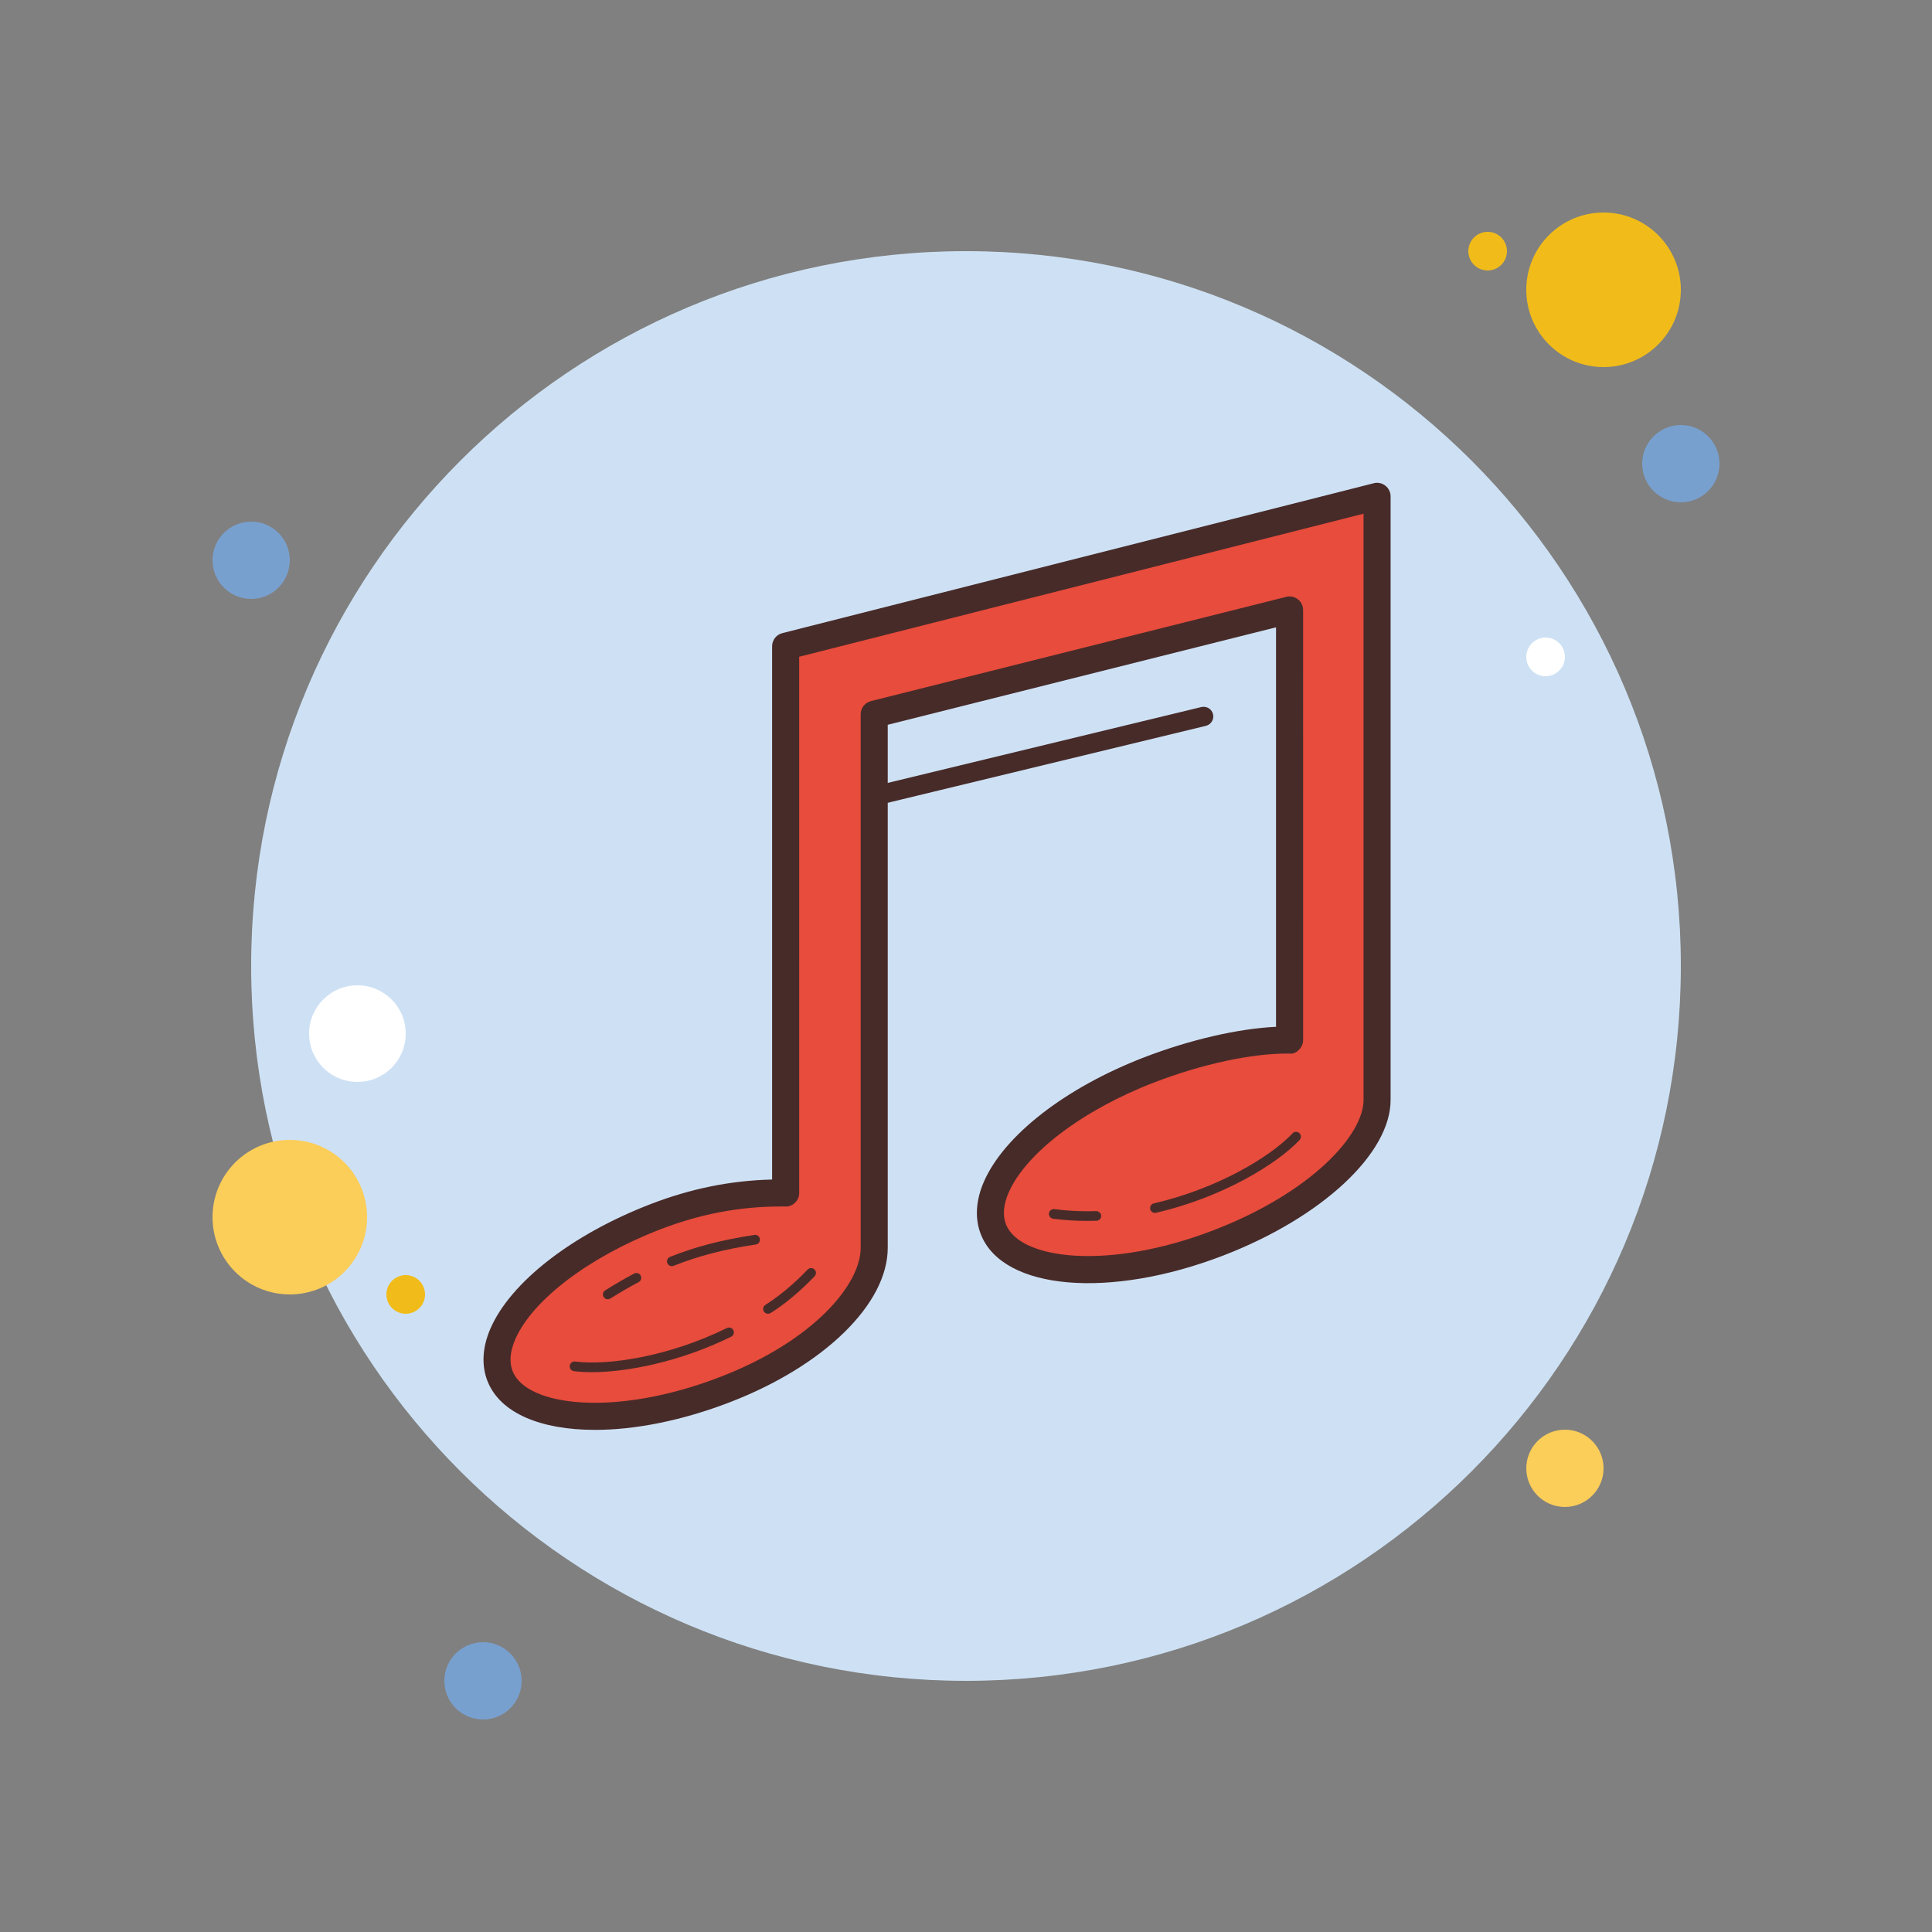 <svg xmlns="http://www.w3.org/2000/svg" x="0px" y="0px"
width="50" height="50"
viewBox="0 0 172 172"
style=" fill:#000000;"><rect x="0" y="0" width="172" height="172" fill="#808080" stroke="none"/><g fill="none" fill-rule="nonzero" stroke="none" stroke-width="1" stroke-linecap="butt" stroke-linejoin="miter" stroke-miterlimit="10" stroke-dasharray="" stroke-dashoffset="0" font-family="none" font-weight="none" font-size="none" text-anchor="none" style="mix-blend-mode: normal"><path d="M0,172v-172h172v172z" fill="none"></path><g><path d="M22.36,46.44c-1.9,0 -3.44,1.54 -3.44,3.44c0,1.9 1.54,3.44 3.44,3.44c1.9,0 3.44,-1.54 3.44,-3.44c0,-1.9 -1.54,-3.44 -3.44,-3.44z" fill="#78a0cf"></path><path d="M132.44,20.64c-0.95,0 -1.72,0.77 -1.72,1.72c0,0.95 0.77,1.72 1.72,1.72c0.95,0 1.72,-0.77 1.72,-1.72c0,-0.95 -0.77,-1.72 -1.72,-1.72z" fill="#f1bc19"></path><path d="M86,22.36c-35.147,0 -63.64,28.493 -63.64,63.64c0,35.147 28.493,63.64 63.64,63.64c35.147,0 63.64,-28.493 63.64,-63.64c0,-35.147 -28.493,-63.64 -63.64,-63.64z" fill="#cee1f4"></path><path d="M142.76,18.92c-3.8,0 -6.88,3.08 -6.88,6.88c0,3.8 3.08,6.88 6.88,6.88c3.8,0 6.88,-3.08 6.88,-6.88c0,-3.8 -3.08,-6.88 -6.88,-6.88z" fill="#f1bc19"></path><path d="M149.64,37.84c-1.9,0 -3.44,1.54 -3.44,3.44c0,1.9 1.54,3.44 3.44,3.44c1.9,0 3.44,-1.54 3.44,-3.44c0,-1.9 -1.54,-3.44 -3.44,-3.44z" fill="#78a0cf"></path><path d="M139.32,127.28c-1.9,0 -3.44,1.54 -3.44,3.44c0,1.9 1.54,3.44 3.44,3.44c1.9,0 3.44,-1.54 3.44,-3.44c0,-1.9 -1.54,-3.44 -3.44,-3.44zM25.8,101.48c-3.8,0 -6.88,3.08 -6.88,6.88c0,3.8 3.08,6.88 6.88,6.88c3.8,0 6.88,-3.08 6.88,-6.88c0,-3.8 -3.08,-6.88 -6.88,-6.88z" fill="#fbcd59"></path><path d="M43,146.2c-1.9,0 -3.44,1.54 -3.44,3.44c0,1.9 1.54,3.44 3.44,3.44c1.9,0 3.44,-1.54 3.44,-3.44c0,-1.9 -1.54,-3.44 -3.44,-3.44z" fill="#78a0cf"></path><path d="M31.82,87.72c-2.375,0 -4.3,1.925 -4.3,4.3c0,2.375 1.925,4.3 4.3,4.3c2.375,0 4.3,-1.925 4.3,-4.3c0,-2.375 -1.925,-4.3 -4.3,-4.3z" fill="#ffffff"></path><path d="M36.12,113.52c-0.95,0 -1.72,0.77 -1.72,1.72c0,0.95 0.77,1.72 1.72,1.72c0.95,0 1.72,-0.77 1.72,-1.72c0,-0.95 -0.77,-1.72 -1.72,-1.72z" fill="#f1bc19"></path><path d="M137.6,56.76c-0.95,0 -1.72,0.77 -1.72,1.72c0,0.95 0.77,1.72 1.72,1.72c0.95,0 1.72,-0.77 1.72,-1.72c0,-0.95 -0.77,-1.72 -1.72,-1.72z" fill="#ffffff"></path><g><path d="M114.808,54.306l-36.978,9.279v44.816v2.683c0.005,4.142 -4.966,9.422 -13.275,12.627c-9.35,3.603 -18.316,3.079 -20.026,-1.171c-1.71,-4.252 4.486,-10.618 13.836,-14.223c4.305,-1.66 8.11,-2.157 11.581,-2.107l-0.002,-1.19v-47.486l52.654,-13.345v51.048v2.683c0.005,4.142 -5.81,9.527 -14.119,12.73c-9.35,3.603 -18.316,3.079 -20.026,-1.171c-1.71,-4.252 4.486,-10.618 13.836,-14.223c4.305,-1.66 9.047,-2.716 12.518,-2.664l-0.002,-1.19v-37.095z" fill="#e74c3c"></path><path d="M52.959,127.297c-4.79,0 -8.406,-1.472 -9.546,-4.31c-0.566,-1.404 -0.478,-3.036 0.251,-4.713c1.799,-4.135 7.267,-8.382 14.267,-11.08c3.578,-1.379 7.128,-2.097 10.808,-2.183v-47.477c0,-0.55 0.375,-1.032 0.908,-1.168l52.653,-13.345c0.354,-0.096 0.741,-0.014 1.035,0.217c0.294,0.229 0.466,0.58 0.466,0.951v53.731c0.007,4.773 -6.116,10.471 -14.89,13.853c-10.114,3.899 -19.591,3.089 -21.574,-1.844c-0.566,-1.404 -0.478,-3.036 0.251,-4.713c1.799,-4.137 7.267,-8.383 14.267,-11.082c4.082,-1.572 8.364,-2.558 11.746,-2.721v-35.564l-34.569,8.676v46.559c0.009,4.981 -5.636,10.507 -14.046,13.75c-4.302,1.658 -8.486,2.465 -12.03,2.465zM69.49,107.411c-3.652,0 -7.153,0.666 -10.692,2.03c-6.326,2.437 -11.398,6.281 -12.926,9.794c-0.473,1.089 -0.55,2.049 -0.227,2.855c1.254,3.118 9.15,4.094 18.475,0.495c8.215,-3.168 12.508,-8.184 12.504,-11.502v-47.498c0,-0.552 0.377,-1.034 0.912,-1.168l36.978,-9.281c0.358,-0.095 0.741,-0.009 1.034,0.218c0.292,0.229 0.464,0.578 0.464,0.949l0.002,38.287c0,0.323 -0.129,0.631 -0.358,0.858c-0.23,0.229 -0.497,0.404 -0.863,0.347c-3.296,-0.036 -7.752,0.918 -12.069,2.583c-6.324,2.437 -11.398,6.281 -12.926,9.795c-0.473,1.089 -0.55,2.049 -0.227,2.855c1.254,3.117 9.145,4.092 18.473,0.494c8.677,-3.342 13.354,-8.473 13.349,-11.603v-52.185l-50.245,12.735l0.002,47.737c0,0.323 -0.129,0.631 -0.358,0.858c-0.23,0.227 -0.549,0.37 -0.863,0.347c-0.146,-0.003 -0.292,-0.003 -0.439,-0.003z" fill="#472b29"></path><path d="M78.117,70.807l29.039,-7.024" fill="#1f212b"></path><path d="M78.117,71.667c-0.389,0 -0.741,-0.263 -0.836,-0.659c-0.11,-0.461 0.174,-0.925 0.635,-1.039l29.039,-7.024c0.466,-0.103 0.927,0.175 1.039,0.635c0.112,0.459 -0.174,0.925 -0.635,1.039l-29.039,7.024c-0.069,0.015 -0.138,0.024 -0.203,0.024zM102.82,107.98c-0.196,0 -0.373,-0.134 -0.418,-0.332c-0.053,-0.232 0.091,-0.464 0.322,-0.516c5.683,-1.312 10.384,-4.15 12.348,-6.235c0.163,-0.174 0.433,-0.181 0.609,-0.017c0.172,0.163 0.179,0.435 0.017,0.609c-2.049,2.174 -6.921,5.129 -12.778,6.481c-0.036,0.007 -0.067,0.01 -0.1,0.01zM96.788,108.692c-1.032,0 -2.047,-0.064 -3.032,-0.193c-0.236,-0.033 -0.401,-0.248 -0.372,-0.482c0.029,-0.234 0.246,-0.401 0.482,-0.372c1.201,0.158 2.456,0.222 3.724,0.174c0.2,-0.002 0.437,0.179 0.445,0.415c0.009,0.239 -0.179,0.437 -0.415,0.445c-0.277,0.007 -0.554,0.012 -0.832,0.012zM52.675,122.161c-0.585,0 -1.115,-0.033 -1.579,-0.093c-0.236,-0.031 -0.401,-0.248 -0.372,-0.482c0.029,-0.234 0.246,-0.401 0.482,-0.372c2.848,0.368 8.278,-0.404 13.507,-2.984c0.212,-0.103 0.47,-0.019 0.576,0.196c0.105,0.213 0.017,0.47 -0.196,0.576c-4.546,2.241 -9.273,3.158 -12.418,3.158zM59.81,112.724c-0.172,0 -0.332,-0.103 -0.399,-0.27c-0.088,-0.222 0.021,-0.471 0.241,-0.559c2.289,-0.912 4.604,-1.514 7.508,-1.952c0.251,-0.046 0.454,0.127 0.488,0.361c0.036,0.236 -0.126,0.454 -0.361,0.488c-2.835,0.428 -5.093,1.015 -7.317,1.901c-0.052,0.021 -0.105,0.031 -0.16,0.031z" fill="#472b29"></path><g fill="#472b29"><path d="M54.108,115.67c-0.143,0 -0.282,-0.071 -0.365,-0.201c-0.126,-0.201 -0.065,-0.466 0.136,-0.593c0.881,-0.552 1.749,-1.054 2.578,-1.495c0.21,-0.108 0.47,-0.034 0.581,0.179c0.11,0.21 0.033,0.47 -0.179,0.581c-0.812,0.43 -1.662,0.922 -2.525,1.465c-0.069,0.041 -0.148,0.064 -0.227,0.064z"></path></g><g fill="#472b29"><path d="M68.37,116.96c-0.143,0 -0.284,-0.072 -0.366,-0.203c-0.124,-0.201 -0.062,-0.466 0.139,-0.593c1.778,-1.103 3.323,-2.678 3.755,-3.136c0.163,-0.172 0.433,-0.181 0.609,-0.017c0.172,0.163 0.179,0.435 0.017,0.609c-0.449,0.475 -2.057,2.119 -3.925,3.277c-0.072,0.043 -0.151,0.064 -0.229,0.064z"></path></g></g></g></g></svg>